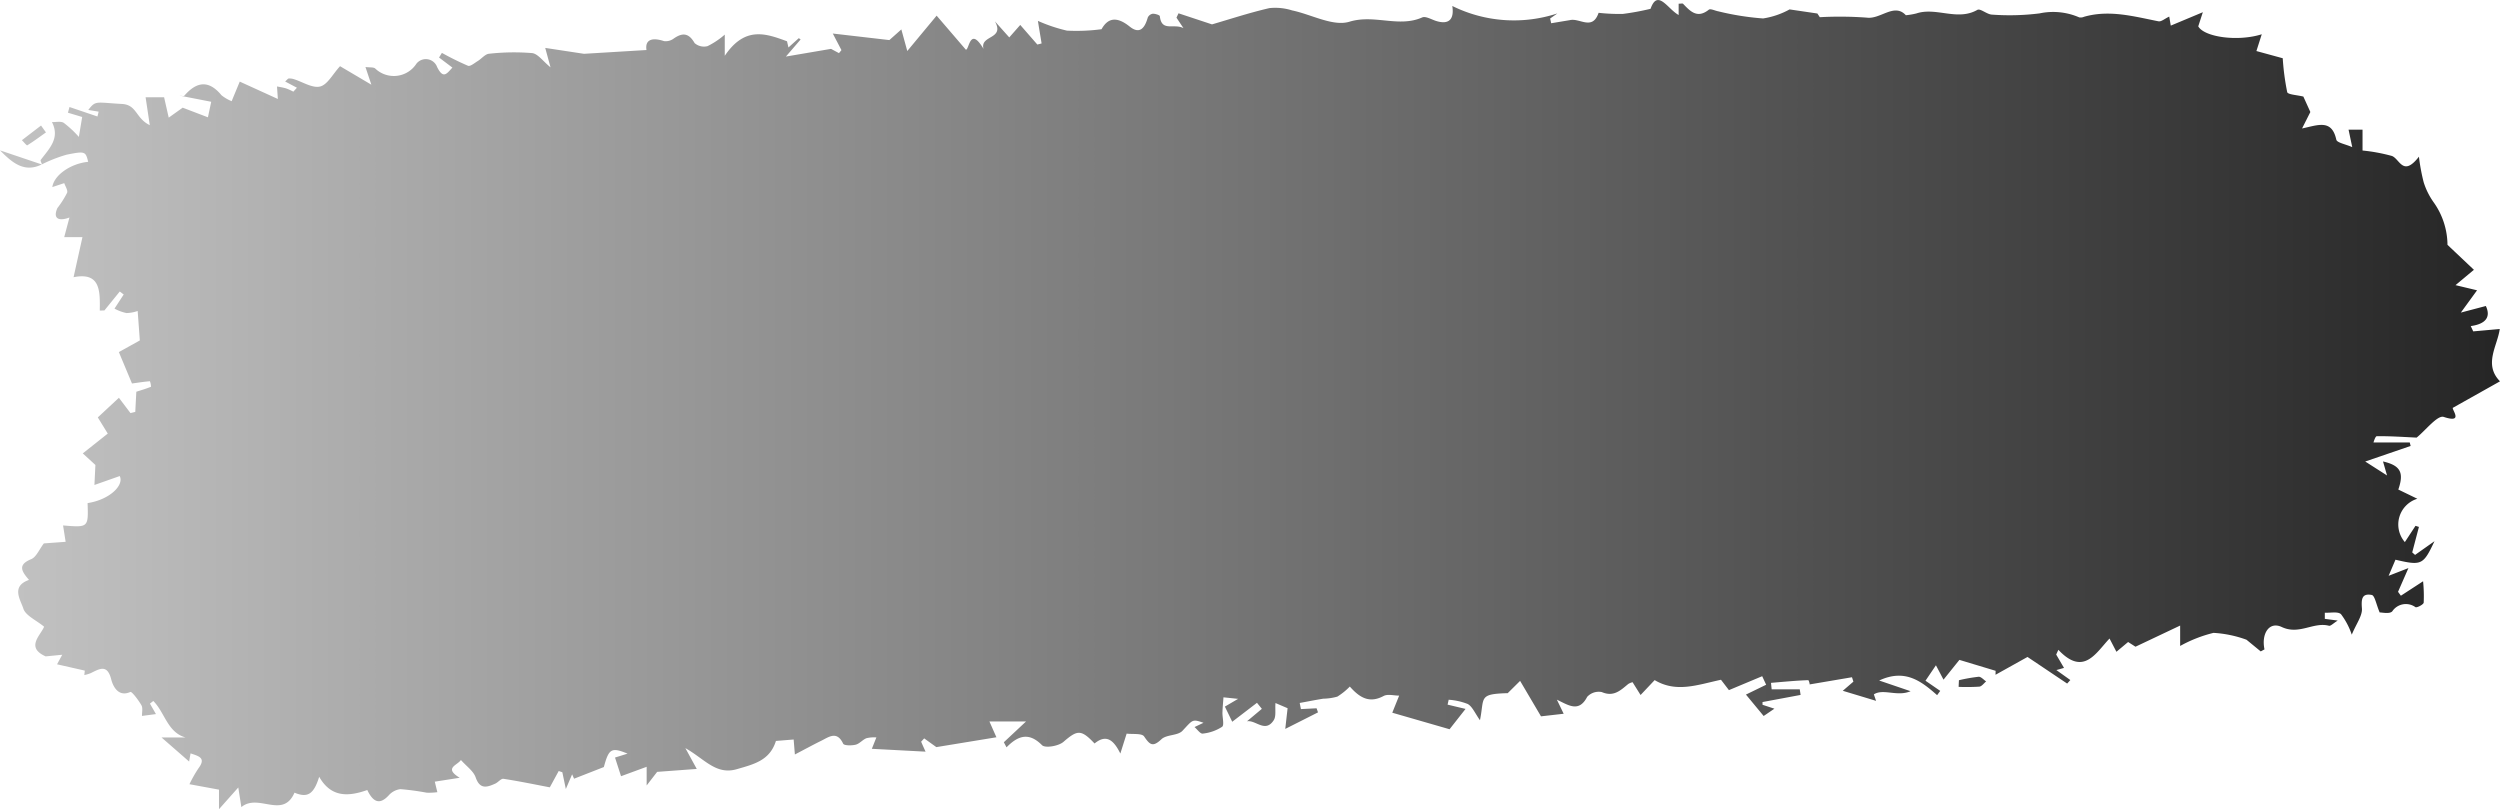 <svg xmlns="http://www.w3.org/2000/svg" xmlns:xlink="http://www.w3.org/1999/xlink" viewBox="0 0 175.629 56.843">
  <defs>
    <style>
      .cls-1 {
        fill: url(#Degradado_sin_nombre_40);
      }
    </style>
    <linearGradient id="Degradado_sin_nombre_40" data-name="Degradado sin nombre 40" y1="28.421" x2="175.629" y2="28.421" gradientUnits="userSpaceOnUse">
      <stop offset="0" stop-color="#c2c2c2"/>
      <stop offset="0.997" stop-color="#262626"/>
    </linearGradient>
  </defs>
  <title>1sssxx</title>
  <g id="Шар_2" data-name="Шар 2">
    <g id="z">
      <path class="cls-1" d="M2.931,11.552,0,10.563C.831,11.4,1.688,12.169,2.931,11.552ZM137.618,47.787c-.008.156-.015.311-.022.467a14.148,14.148,0,0,0,1.457-.017c.169-.018.318-.238.476-.366-.175-.116-.358-.338-.526-.327A11.219,11.219,0,0,0,137.618,47.787ZM1.913,10.21c.453-.279.881-.6,1.316-.909q-.174-.24-.346-.482L1.537,9.849C1.667,9.976,1.876,10.233,1.913,10.21ZM175.629,26.789c-1.169-1.19-.182-2.476-.017-3.676l-1.864.167-.174-.373c1.1-.149,1.41-.673,1.06-1.41l-1.756.463,1.139-1.566-1.513-.362,1.292-1.078L171.94,17.2a5.227,5.227,0,0,0-.955-2.964,5.006,5.006,0,0,1-.721-1.443,13.81,13.81,0,0,1-.33-1.786c-1.124,1.449-1.344.156-1.9-.051a12.225,12.225,0,0,0-2.062-.382V9.109h-.982c.088.419.158.75.259,1.228-.471-.21-1.072-.307-1.12-.526-.321-1.463-1.291-1.02-2.406-.786.236-.467.405-.8.583-1.156-.153-.339-.351-.777-.491-1.084-.441-.113-1.09-.137-1.135-.314a17.332,17.332,0,0,1-.314-2.379l-1.85-.506.376-1.179c-1.7.536-4.044.195-4.461-.557.059-.181.118-.365.322-.992L152.5,1.8c-.007-.041-.049-.289-.108-.634-.311.143-.559.37-.754.331-1.733-.342-3.45-.829-5.234-.317a.576.576,0,0,1-.335.041,4.588,4.588,0,0,0-2.789-.28,16.883,16.883,0,0,1-3.338.086c-.352-.009-.821-.453-1.028-.334-1.407.806-2.888-.215-4.288.252a5.276,5.276,0,0,1-.736.126c-.813-.889-1.782.3-2.746.168a25.987,25.987,0,0,0-3.3-.031l-.17-.259L125.721.661a5.587,5.587,0,0,1-1.862.635,19.04,19.04,0,0,1-3.145-.5c-.228-.04-.55-.208-.667-.115-.809.647-1.3.115-1.809-.416-.036-.039-.147-.005-.31-.005v.794c-.782-.427-1.471-1.858-1.974-.435A18.056,18.056,0,0,1,114,.979,13.45,13.45,0,0,1,112.305.9c-.434,1.273-1.33.347-2.015.514l-1.318.219L108.9,1.3l.509-.357a9.76,9.76,0,0,1-7.383-.523c.15.956-.254,1.321-1.116,1.059-.334-.1-.751-.363-1-.253-1.653.73-3.353-.236-5.108.3-1.152.353-2.669-.509-4.03-.795A3.928,3.928,0,0,0,89.178.57c-1.4.323-2.773.777-4.033,1.143L82.793.934l-.144.306c.116.174.232.349.492.738-.681-.357-1.536.287-1.661-.841-.009-.081-.33-.179-.5-.172a.472.472,0,0,0-.348.268c-.237.844-.625,1.153-1.276.629-1.035-.832-1.605-.467-1.97.19a13.351,13.351,0,0,1-2.43.1,11.134,11.134,0,0,1-2.041-.685c.1.635.181,1.111.259,1.586l-.3.076-1.2-1.377-.772.876L69.894,1.5c.717,1.289-1.07.946-.8,1.934-.967-1.626-1,.07-1.24.058L65.8,1.1,63.738,3.584c-.135-.493-.257-.935-.417-1.517l-.842.749-3.974-.46.608,1.165-.174.212-.558-.3-3.17.54,1.034-1.2-.127-.093-.729.656c-.033-.145-.065-.29-.1-.436-1.473-.539-2.947-1.092-4.373,1.02V2.431a5.592,5.592,0,0,1-1.211.811,1,1,0,0,1-.907-.214c-.4-.7-.833-.76-1.46-.326a.938.938,0,0,1-.692.186c-.908-.3-1.336-.049-1.23.626l-4.39.266-2.723-.414.371,1.364c-.53-.429-.885-.954-1.294-1a15.756,15.756,0,0,0-3.023.046c-.277.023-.523.349-.8.516-.22.134-.518.391-.679.329a19.869,19.869,0,0,1-1.834-.906l-.2.326.938.708c-.394.42-.634.836-1.073-.038a.843.843,0,0,0-1.455-.236,1.89,1.89,0,0,1-2.9.333c-.131-.1-.362-.059-.68-.1l.415,1.242-2.2-1.3c-.514.558-.883,1.3-1.4,1.427-.542.133-1.229-.326-1.856-.52a1.053,1.053,0,0,0-.353-.042c-.052,0-.1.08-.248.21l.828.439c-.085.092-.168.184-.252.276a4.033,4.033,0,0,0-.5-.226c-.212-.066-.435-.1-.648-.14l.06.879L16.843,5.733c-.263.635-.405.977-.569,1.375a2.824,2.824,0,0,1-.718-.421c-.9-1.088-1.745-.954-2.606.034-.049.056-.227,0-.345-.007l2.233.436c-.033.158-.132.624-.231,1.091l-1.773-.677-.981.7c-.126-.554-.226-.993-.325-1.433h-1.3c.088.583.175,1.163.294,1.962-1-.482-.895-1.431-1.955-1.49-1.846-.1-1.836-.266-2.364.421l.726.12c-.027.114-.054.227-.082.34L4.881,7.518l-.108.4,1,.3c-.065.389-.126.757-.233,1.4a7.357,7.357,0,0,0-1.065-.991c-.211-.125-.545-.041-.825-.051.58,1.137-.19,1.865-.787,2.655-.04.053.047.2.084.313a10.082,10.082,0,0,1,1.729-.676c1.324-.267,1.333-.225,1.519.5-1.252.125-2.408.951-2.519,1.774l.838-.277c.074.229.267.508.2.678a6.582,6.582,0,0,1-.682,1.074c-.339.762.116.94.847.662l-.368,1.379H5.792l-.624,2.817c1.9-.383,1.863.984,1.841,2.341l.325-.006,1.08-1.332.276.21-.646.993a3.084,3.084,0,0,0,.845.312,2.594,2.594,0,0,0,.782-.146c.058.78.107,1.447.152,2.069l-1.473.819.923,2.206c.478-.067.867-.128,1.259-.159a1.205,1.205,0,0,1,.076.388c-.332.136-.679.237-1.031.35-.022.422-.048.919-.074,1.416l-.337.084c-.3-.4-.6-.791-.812-1.076l-1.483,1.38.7,1.136L5.815,31.852l.887.812c-.028.577-.048.992-.068,1.406l1.778-.627c.32.658-.728,1.668-2.259,1.9.057,1.718.057,1.718-1.722,1.57l.18,1.15-1.53.112c-.326.423-.53.96-.893,1.108-1,.409-.633.888-.151,1.457-1.284.45-.592,1.4-.4,2.008.159.5.9.815,1.462,1.279-.243.605-1.319,1.452.11,2.085l1.163-.115-.364.671,1.95.443c-.012.1-.024.21-.035.315a2.862,2.862,0,0,0,.445-.134c.62-.3,1.171-.669,1.45.452.059.236.388,1.3,1.34.867.1-.047.569.571.777.933.112.193.034.5.041.751l.979-.129c-.2-.351-.311-.543-.421-.735l.235-.187c.809.8.994,2.212,2.271,2.565H11.348L13.287,53.5c0-.025.048-.267.1-.574.6.2,1.1.324.556,1.049a9.057,9.057,0,0,0-.634,1.117l2.075.382v1.374l1.356-1.527.216,1.38c1.189-1,2.912.868,3.733-1.015.908.381,1.351.126,1.735-1.115.841,1.476,2.065,1.391,3.378.929.439.916.906,1.018,1.5.382a1.308,1.308,0,0,1,.826-.443,17.943,17.943,0,0,1,1.843.248,4.441,4.441,0,0,0,.753-.035c-.067-.273-.133-.547-.179-.739l1.749-.273c-1.141-.693-.158-.872.086-1.249.4.45.881.777,1.035,1.219.3.868.8.7,1.381.439.2-.091.405-.363.574-.337,1.127.175,2.246.407,3.255.6.234-.43.43-.788.625-1.147l.255.087.246,1.177c.224-.524.333-.777.442-1.031l.137.307,2.092-.819c.347-1.287.527-1.412,1.665-.942l-.881.275c.137.426.256.794.423,1.311l1.8-.661v1.31l.737-.954,2.782-.206-.8-1.463c1.36.768,2.152,1.906,3.615,1.48,1.177-.343,2.32-.6,2.747-1.984l1.246-.1.086,1.052c.714-.373,1.271-.678,1.84-.958.548-.27,1.111-.732,1.553.2.065.138.592.14.872.071s.488-.348.76-.456a2.3,2.3,0,0,1,.7-.056l-.319.8,3.774.2c-.082-.184-.2-.439-.311-.7l.214-.233.854.614L70,51.794c-.16-.362-.269-.606-.491-1.108h2.57l-1.558,1.458.189.357c.832-.851,1.589-1.061,2.494-.151.22.223,1.159.065,1.5-.229.977-.842,1.238-.9,2.19.11.809-.663,1.329-.275,1.812.706.183-.58.312-.987.443-1.4.421.056,1.065-.037,1.228.2.408.6.61.765,1.218.193.359-.337,1.143-.24,1.471-.587.741-.783.675-.846,1.483-.566l-.632.3c.193.163.41.485.574.46a3.09,3.09,0,0,0,1.364-.478c.165-.125.013-.66.024-1.008s.047-.709.072-1.063l1.028.108-.928.544c.206.427.4.823.515,1.065l1.739-1.332c.114.142.229.283.343.424l-1.045.875c.617-.11,1.281.844,1.879-.076.181-.278.084-.737.122-1.207l.852.364c-.05.44-.091.8-.164,1.454l2.3-1.161-.1-.288-1.1.057-.085-.431c.55-.1,1.1-.211,1.653-.3a3.878,3.878,0,0,0,.99-.145,4.609,4.609,0,0,0,.877-.708c.72.818,1.4,1.182,2.373.664.287-.154.724-.026,1.093-.026-.125.309-.249.619-.483,1.2l4.024,1.161c.421-.535.781-.992,1.123-1.428l-1.261-.3.075-.344a4.469,4.469,0,0,1,1.343.3c.324.187.5.636.856,1.138.329-1.589-.142-1.844,1.949-1.9l.871-.863,1.468,2.491,1.593-.181-.479-.991c.834.4,1.548.92,2.132-.2a1.1,1.1,0,0,1,1.025-.333c.841.363,1.319-.127,1.861-.57a1.1,1.1,0,0,1,.3-.124l.563.9.989-1.047c1.521.908,3,.333,4.66-.024l.558.728,2.337-.978c.092.2.185.4.278.6l-1.42.691L123.9,50.3l.755-.513-.835-.275,0-.192,2.674-.5c-.019-.132-.038-.263-.058-.395h-1.974c-.015-.151-.031-.3-.046-.453.87-.073,1.74-.159,2.612-.19.061,0,.137.4.1.3l2.977-.505.1.309-.746.643,2.338.706-.155-.454c.66-.428,1.641.183,2.579-.223l-2.206-.751c1.817-.845,2.956.045,4.071,1.029l.219-.3-1.037-.714.735-1.085.532,1.01c.428-.532.782-.974,1.117-1.389l2.544.767-.006.279,2.246-1.252,2.786,1.87.223-.248-.981-.7.536-.152-.549-.939.153-.332c1.781,1.887,2.638.209,3.595-.793l.484.931.821-.687.518.331,3.137-1.486V45.38a9.368,9.368,0,0,1,2.345-.92,8.092,8.092,0,0,1,2.316.482l1,.821.264-.144c-.233-1.1.331-1.986,1.207-1.573,1.239.583,2.222-.374,3.322-.086.122.032.305-.173.616-.365l-.907-.119c0-.145,0-.289,0-.433.39.023.916-.1,1.138.105a5.1,5.1,0,0,1,.756,1.438c.324-.783.754-1.333.713-1.845-.053-.663,0-1.074.69-.944.215.041.318.672.557,1.23.157-.008.687.123.881-.075a1.149,1.149,0,0,1,1.63-.3c.1.062.568-.185.581-.317a10.3,10.3,0,0,0-.042-1.5l-1.56,1.015-.2-.274c.216-.492.431-.985.73-1.668l-1.392.543c.228-.534.358-.839.482-1.131,1.838.429,1.95.374,2.741-1.3l-1.364.963-.2-.176q.236-.9.471-1.791l-.24-.077c-.245.374-.489.748-.749,1.144a1.889,1.889,0,0,1,.877-3.044l-1.337-.648c.414-1.19.155-1.691-1.075-1.973.079.276.153.529.284.984l-1.533-.98,3.189-1.093c-.02-.081-.04-.162-.061-.243h-2.552c.02-.04.128-.442.24-.443.945-.009,1.891.056,2.793.1.622-.5,1.471-1.6,1.905-1.454,1.4.466.589-.477.636-.637ZM2.931,11.552l.008,0,.014.006-.006-.015-.015.006Z"/>
    </g>
  </g>
</svg>
